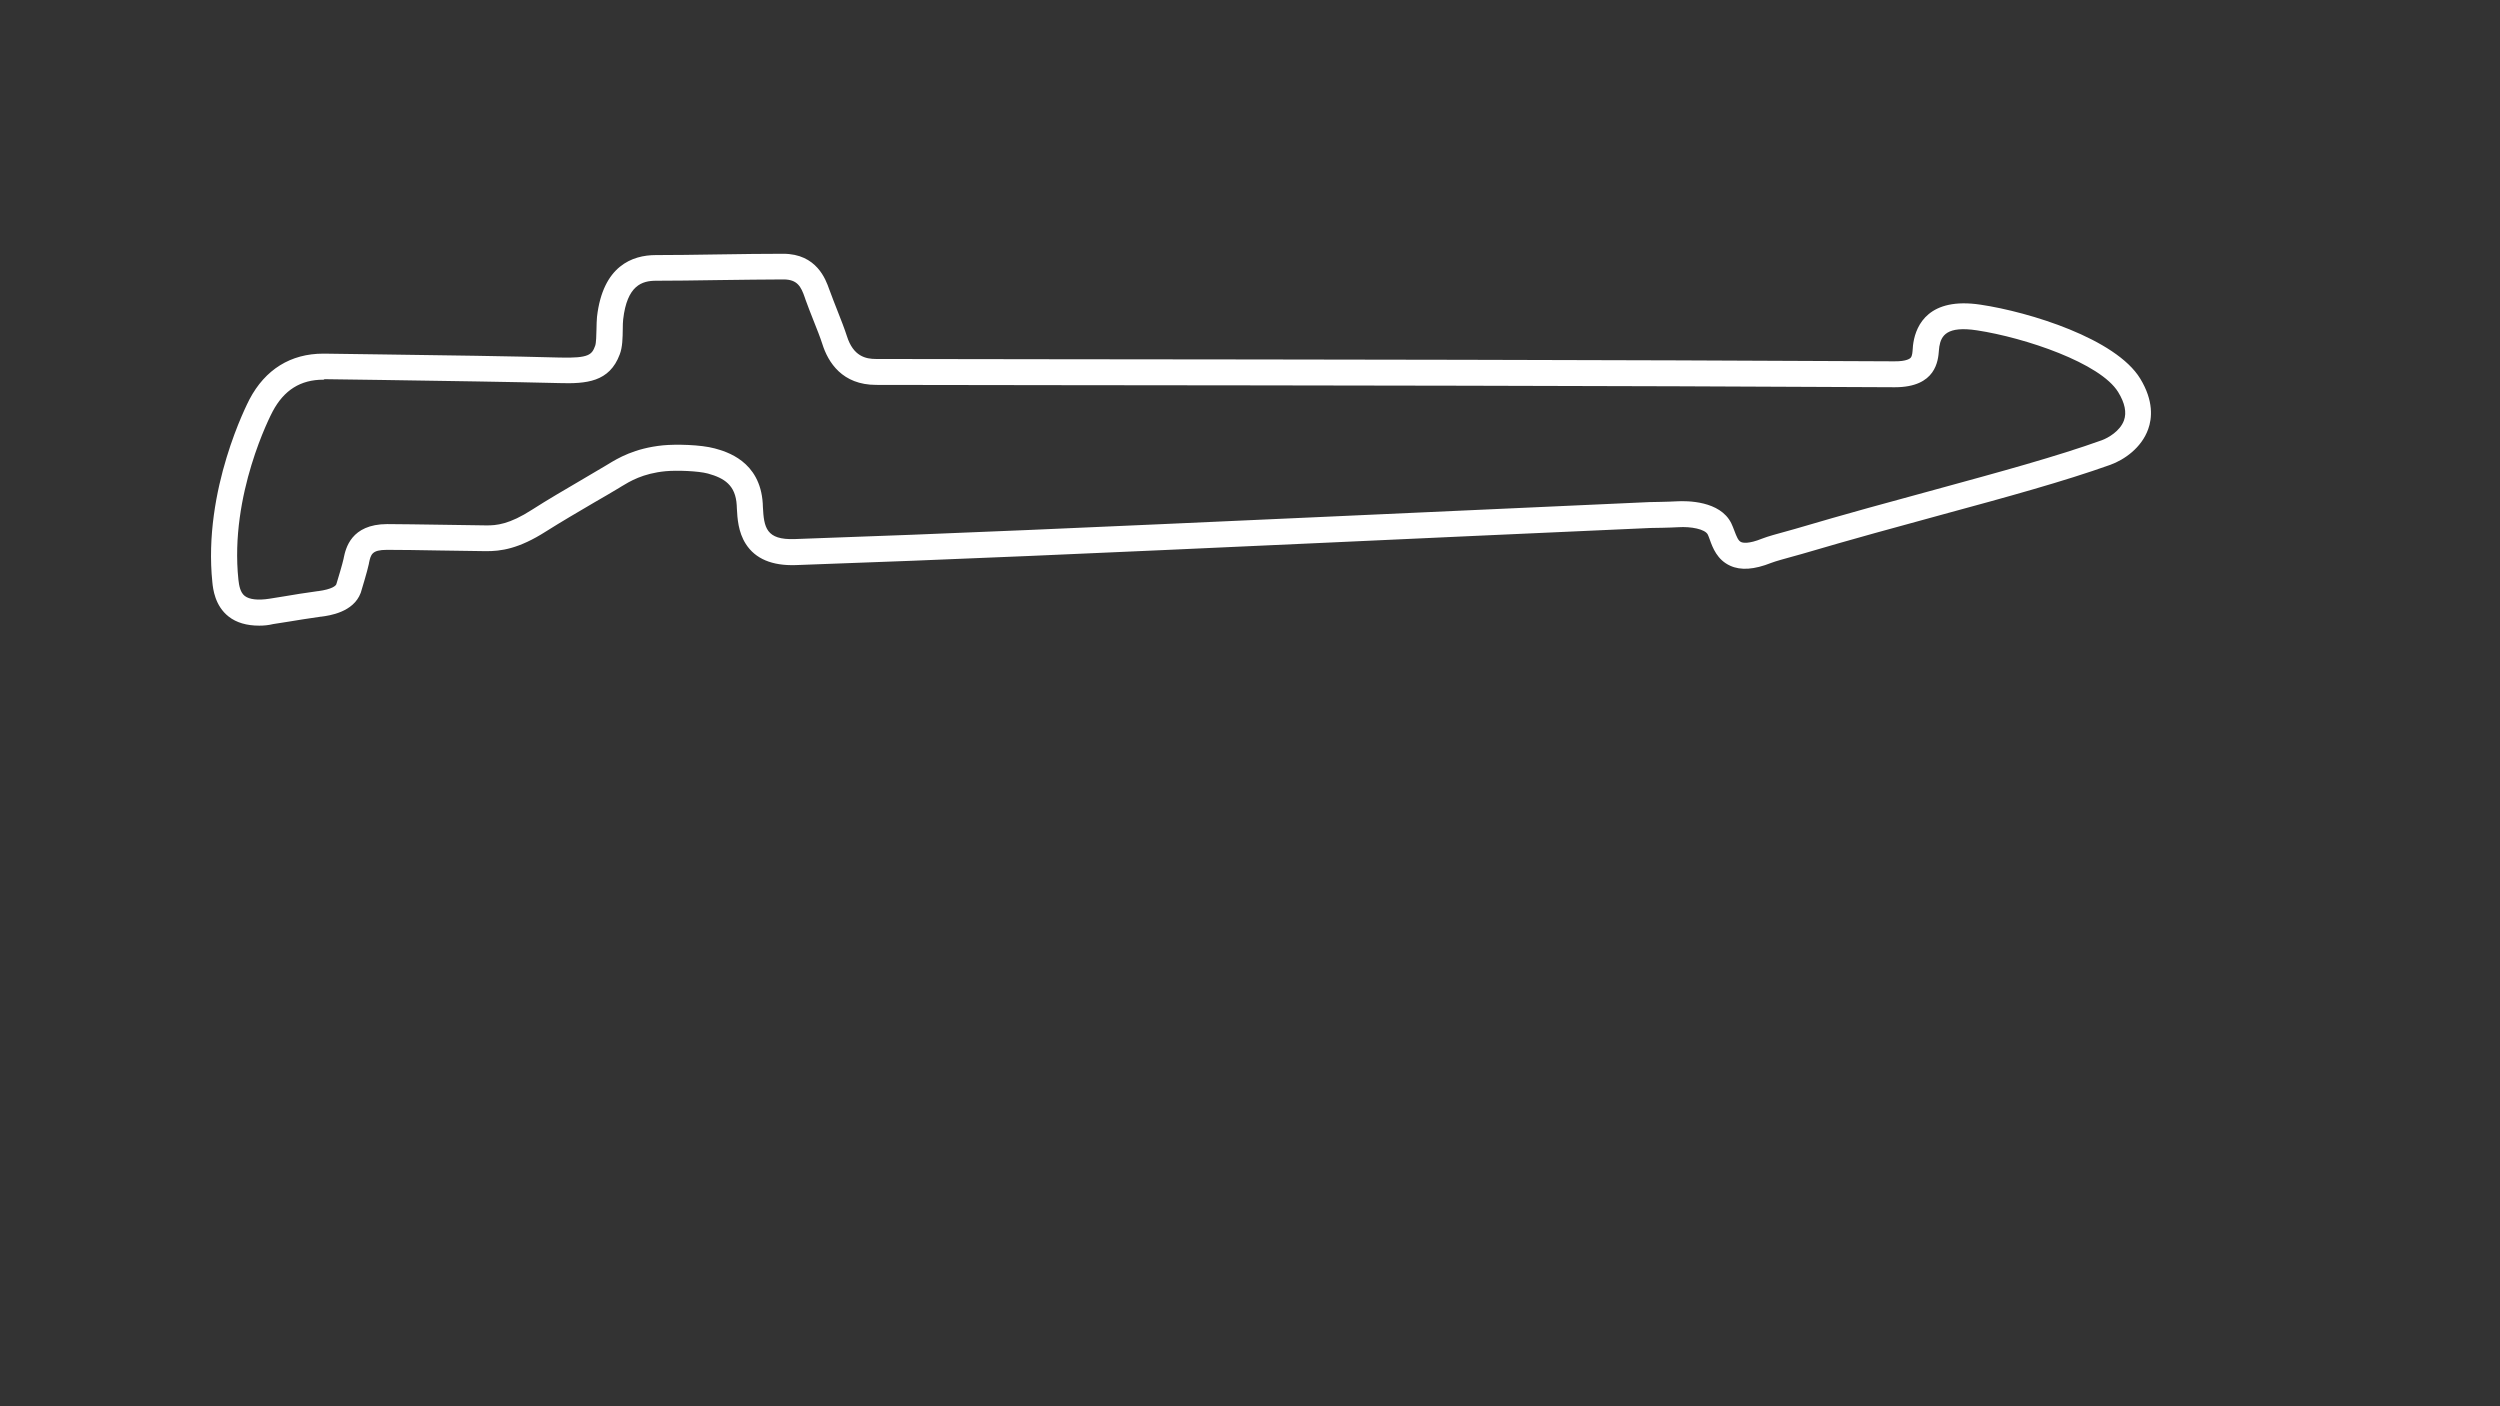 <?xml version="1.0" encoding="utf-8"?>
<!-- Generator: Adobe Illustrator 24.0.1, SVG Export Plug-In . SVG Version: 6.00 Build 0)  -->
<svg version="1.1" id="Interior_-_Config" xmlns="http://www.w3.org/2000/svg" xmlns:xlink="http://www.w3.org/1999/xlink" x="0px"
	 y="0px" viewBox="0 0 1920 1080" style="enable-background:new 0 0 1920 1080;" xml:space="preserve">
<rect x="0" y="0" width="1920" height="1080" fill="#333333" stroke="none"/>
<style type="text/css">
	.st0{fill:#FFFFFF;}
</style>
<title>active</title>
<path class="st0" d="M199.1,480.5c-9.6,0-17.5-2.3-23.4-6.9c-10.7-8.3-12.1-21.4-12.6-26.3c-7.4-71.4,27.1-137.8,28.5-140.6
	c12.1-23,31.7-35.1,56.6-35.1c0.4,0,0.8,0,1.2,0c11.9,0.2,27.1,0.4,44,0.6c45.3,0.6,101.7,1.4,136.5,2.4c22.7,0.6,24.7-2.3,27.2-9.1
	c0.8-2.2,0.9-8.6,1-12.8c0.1-3.4,0.1-6.6,0.4-9.4c4.5-39.1,27.1-47.4,45.2-47.4c12.6,0,30.4-0.2,47.6-0.5
	c17.9-0.3,36.5-0.5,50.2-0.5c25.7,0,32.7,19.8,35.3,27.2c0.2,0.5,0.3,0.9,0.5,1.3c1.7,4.7,3.8,10,5.8,15.1
	c2.9,7.3,5.6,14.3,7.3,19.6c4.9,15.6,14.5,17.6,22.4,17.6c43.5,0.1,89.6,0.1,137.6,0.2c197.9,0.2,422.2,0.4,644.4,1.6
	c9.6,0.1,12.2-2.2,12.7-2.9c1.1-1.3,1.3-4.2,1.5-7c0.1-1.5,0.2-3,0.5-4.6c2.2-13.4,11.9-35,51.6-29c37.5,5.6,103.9,26.1,122.6,56.8
	c10.4,17.1,9.1,30.5,6.1,38.8c-5.1,14.3-18.3,23.5-29.1,27.4c-35.3,12.6-78.9,24.6-129.4,38.3c-32.3,8.8-69,18.8-107.3,30.1l0,0
	c-2,0.6-4.5,1.3-7.2,2c-5.7,1.6-12.9,3.5-16.5,4.9c-13.1,5.2-23.4,5.9-31.5,2.2c-10-4.5-13.5-13.9-15.7-20.1
	c-0.5-1.5-1.1-2.9-1.5-3.8c-2.1-4.3-13.1-6.3-22.5-5.7c-6.6,0.4-19.9,0.6-21.5,0.6c-99.4,4.4-179,8.1-249.2,11.3
	c-188.3,8.6-282.8,12.8-407.3,17.2c-18.1,0.6-31-4.8-38.3-16.2c-5.9-9.2-6.5-19.8-6.9-27.5c0-0.8-0.1-1.6-0.1-2.3
	c-0.9-15.4-9.5-20.8-22.1-24.3c-7.4-2-23.8-2.6-32.5-1.8c-17.6,1.7-27.5,7.8-34.1,11.8c-0.6,0.3-1.1,0.7-1.6,1
	c-5.8,3.5-12.3,7.3-19.1,11.2c-12.4,7.3-25.3,14.8-37,22.2c-21.1,13.5-34.8,15.3-46.4,15.2c-9.3-0.1-22.2-0.3-34.7-0.5
	c-15.5-0.3-31.5-0.5-41.1-0.5c-11.7,0-12.4,3.6-13.8,10l-0.1,0.7c-1.2,5.8-5.6,20.1-6.1,21.8l-0.2,0.6
	c-5.6,14.9-24.1,17.4-30.2,18.2l-0.3,0c-9.9,1.4-17.4,2.6-24.6,3.8c-4.1,0.7-8,1.3-12.1,1.9C206.1,480.2,202.5,480.5,199.1,480.5z
	 M248.3,291.6c-17.5,0-30.2,8-38.9,24.4c-1.4,2.6-33.2,63.8-26.3,129.2c0.5,4.7,1.5,9.9,4.9,12.5c3.5,2.7,10.1,3.5,19,2.1
	c3.9-0.6,7.8-1.2,11.8-1.9c7-1.2,15-2.5,25.2-3.9l0.3,0c10.9-1.5,13.5-4.1,14-5.3c1.4-4.5,4.7-15.6,5.6-19.7l0.1-0.6
	c1.5-7.1,5.5-25.8,33.3-25.9c9.8,0,25.9,0.3,41.5,0.5c12.5,0.2,25.3,0.4,34.5,0.5c8,0.1,17.9-0.8,35.4-12.1
	c12-7.7,25.1-15.3,37.7-22.7c6.7-3.9,13.1-7.7,18.8-11.1c0.5-0.3,1-0.6,1.5-0.9c7.7-4.7,20.5-12.5,42.6-14.7
	c9.6-0.9,28.7-0.6,39.7,2.4c8.6,2.4,34.8,9.5,36.8,42.3c0,0.8,0.1,1.7,0.1,2.5c0.8,15.9,2.4,25.6,24.5,24.8
	c124.4-4.3,218.9-8.6,407.1-17.1c70.2-3.2,149.9-6.8,249.4-11.3l0.3,0c0.1,0,14.3-0.2,20.8-0.6c7.6-0.4,33-0.5,41.6,16.8
	c0.9,1.9,1.7,3.9,2.4,5.8c1.7,4.5,3,7.8,5.2,8.7c1.3,0.6,5.6,1.6,16-2.6c4.6-1.8,12-3.8,18.6-5.6c2.6-0.7,5-1.4,6.8-1.9
	c38.5-11.4,75.3-21.4,107.7-30.2c50.1-13.7,93.4-25.5,127.9-37.9c4.9-1.8,14-7,17-15.2c2.2-6.1,0.7-13.4-4.4-21.7
	c-13.6-22.4-71.7-41.9-108.5-47.5c-23-3.5-27.5,4-28.9,12.5c-0.1,0.6-0.2,1.7-0.3,2.8c-0.6,7.8-2.1,28.4-33.8,28.4
	c-0.2,0-0.3,0-0.5,0c-222.2-1.2-446.5-1.4-644.3-1.6c-48,0-94.1-0.1-137.6-0.2c-26,0-36.9-17.2-41.4-31.6
	c-1.5-4.7-4.1-11.3-6.9-18.3c-2.1-5.3-4.2-10.7-6-15.7c-0.2-0.5-0.3-0.9-0.5-1.5c-2.9-8.4-5.7-13.9-16.4-13.9
	c-13.6,0-32.1,0.3-49.9,0.5c-18.1,0.3-35.2,0.5-47.9,0.5c-10.8,0-22.3,3.5-25.3,29.7c-0.2,1.8-0.3,4.5-0.3,7.4
	c-0.1,6.9-0.2,13.9-2.3,19.4c-7.9,21.4-25.8,22.7-46.5,22.1c-34.7-0.9-91-1.7-136.3-2.4c-16.9-0.2-32.1-0.5-44-0.6
	C248.9,291.6,248.6,291.6,248.3,291.6z M1381.4,416.1L1381.4,416.1L1381.4,416.1z"/>
</svg>
